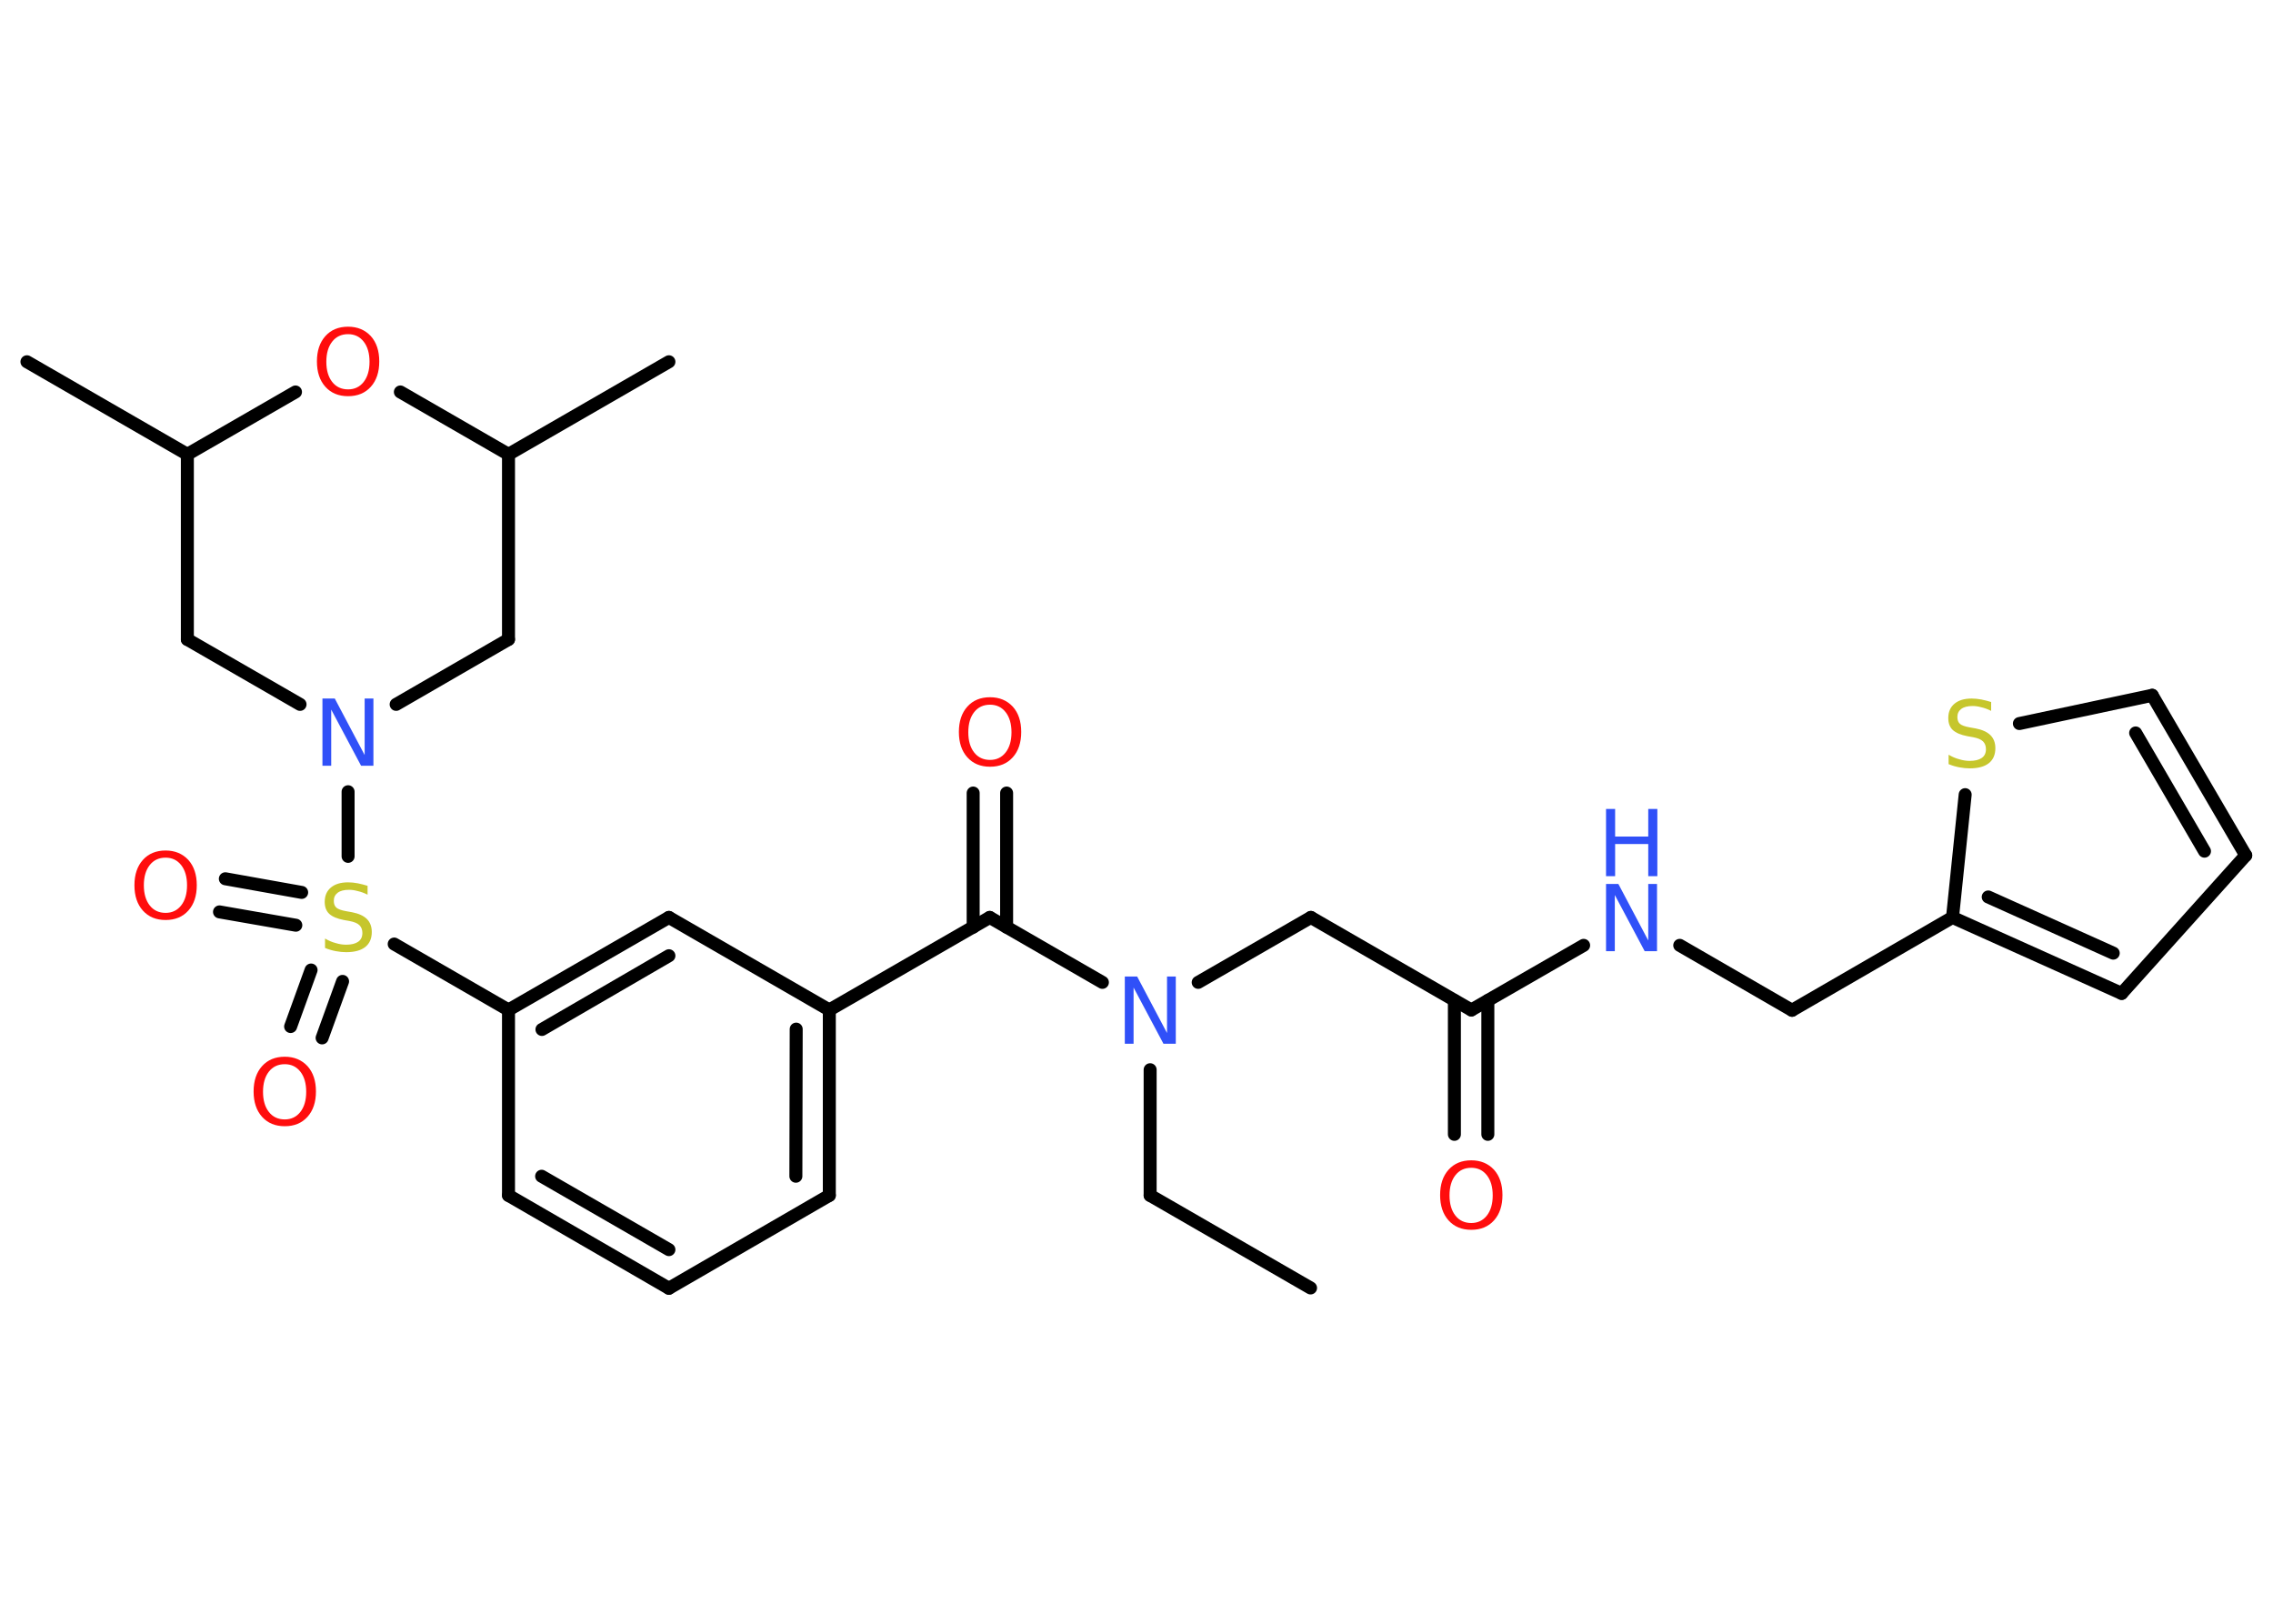 <?xml version='1.0' encoding='UTF-8'?>
<!DOCTYPE svg PUBLIC "-//W3C//DTD SVG 1.1//EN" "http://www.w3.org/Graphics/SVG/1.1/DTD/svg11.dtd">
<svg version='1.2' xmlns='http://www.w3.org/2000/svg' xmlns:xlink='http://www.w3.org/1999/xlink' width='70.0mm' height='50.0mm' viewBox='0 0 70.0 50.0'>
  <desc>Generated by the Chemistry Development Kit (http://github.com/cdk)</desc>
  <g stroke-linecap='round' stroke-linejoin='round' stroke='#000000' stroke-width='.4' fill='#FF0D0D'>
    <rect x='.0' y='.0' width='70.0' height='50.0' fill='#FFFFFF' stroke='none'/>
    <g id='mol1' class='mol'>
      <line id='mol1bnd1' class='bond' x1='40.36' y1='39.66' x2='35.42' y2='36.81'/>
      <line id='mol1bnd2' class='bond' x1='35.42' y1='36.81' x2='35.42' y2='32.94'/>
      <line id='mol1bnd3' class='bond' x1='36.9' y1='30.25' x2='40.37' y2='28.25'/>
      <line id='mol1bnd4' class='bond' x1='40.37' y1='28.25' x2='45.31' y2='31.1'/>
      <g id='mol1bnd5' class='bond'>
        <line x1='45.82' y1='30.81' x2='45.82' y2='34.93'/>
        <line x1='44.79' y1='30.81' x2='44.79' y2='34.93'/>
      </g>
      <line id='mol1bnd6' class='bond' x1='45.31' y1='31.1' x2='48.77' y2='29.11'/>
      <line id='mol1bnd7' class='bond' x1='51.73' y1='29.11' x2='55.19' y2='31.11'/>
      <line id='mol1bnd8' class='bond' x1='55.19' y1='31.11' x2='60.13' y2='28.25'/>
      <g id='mol1bnd9' class='bond'>
        <line x1='60.13' y1='28.25' x2='65.34' y2='30.59'/>
        <line x1='61.23' y1='27.62' x2='65.08' y2='29.35'/>
      </g>
      <line id='mol1bnd10' class='bond' x1='65.34' y1='30.59' x2='69.16' y2='26.34'/>
      <g id='mol1bnd11' class='bond'>
        <line x1='69.16' y1='26.34' x2='66.28' y2='21.41'/>
        <line x1='67.89' y1='26.21' x2='65.77' y2='22.57'/>
      </g>
      <line id='mol1bnd12' class='bond' x1='66.28' y1='21.41' x2='62.19' y2='22.28'/>
      <line id='mol1bnd13' class='bond' x1='60.13' y1='28.25' x2='60.52' y2='24.47'/>
      <line id='mol1bnd14' class='bond' x1='33.95' y1='30.25' x2='30.48' y2='28.25'/>
      <g id='mol1bnd15' class='bond'>
        <line x1='29.97' y1='28.55' x2='29.97' y2='24.42'/>
        <line x1='31.0' y1='28.55' x2='31.0' y2='24.42'/>
      </g>
      <line id='mol1bnd16' class='bond' x1='30.48' y1='28.25' x2='25.54' y2='31.1'/>
      <g id='mol1bnd17' class='bond'>
        <line x1='25.54' y1='36.81' x2='25.54' y2='31.1'/>
        <line x1='24.51' y1='36.22' x2='24.52' y2='31.69'/>
      </g>
      <line id='mol1bnd18' class='bond' x1='25.54' y1='36.81' x2='20.6' y2='39.67'/>
      <g id='mol1bnd19' class='bond'>
        <line x1='15.66' y1='36.81' x2='20.6' y2='39.67'/>
        <line x1='16.68' y1='36.22' x2='20.6' y2='38.48'/>
      </g>
      <line id='mol1bnd20' class='bond' x1='15.66' y1='36.81' x2='15.66' y2='31.1'/>
      <line id='mol1bnd21' class='bond' x1='15.66' y1='31.1' x2='12.14' y2='29.07'/>
      <g id='mol1bnd22' class='bond'>
        <line x1='9.11' y1='28.49' x2='6.76' y2='28.08'/>
        <line x1='9.29' y1='27.48' x2='6.94' y2='27.06'/>
      </g>
      <g id='mol1bnd23' class='bond'>
        <line x1='10.55' y1='30.22' x2='9.92' y2='31.96'/>
        <line x1='9.58' y1='29.87' x2='8.95' y2='31.61'/>
      </g>
      <line id='mol1bnd24' class='bond' x1='10.72' y1='26.37' x2='10.72' y2='24.38'/>
      <line id='mol1bnd25' class='bond' x1='12.2' y1='21.69' x2='15.66' y2='19.69'/>
      <line id='mol1bnd26' class='bond' x1='15.66' y1='19.69' x2='15.66' y2='13.99'/>
      <line id='mol1bnd27' class='bond' x1='15.66' y1='13.99' x2='20.6' y2='11.14'/>
      <line id='mol1bnd28' class='bond' x1='15.66' y1='13.99' x2='12.33' y2='12.07'/>
      <line id='mol1bnd29' class='bond' x1='9.1' y1='12.07' x2='5.77' y2='13.99'/>
      <line id='mol1bnd30' class='bond' x1='5.77' y1='13.99' x2='.83' y2='11.14'/>
      <line id='mol1bnd31' class='bond' x1='5.77' y1='13.99' x2='5.77' y2='19.69'/>
      <line id='mol1bnd32' class='bond' x1='9.24' y1='21.69' x2='5.77' y2='19.69'/>
      <g id='mol1bnd33' class='bond'>
        <line x1='20.6' y1='28.25' x2='15.66' y2='31.1'/>
        <line x1='20.6' y1='29.43' x2='16.69' y2='31.7'/>
      </g>
      <line id='mol1bnd34' class='bond' x1='25.54' y1='31.1' x2='20.6' y2='28.25'/>
      <path id='mol1atm3' class='atom' d='M34.64 30.07h.38l.92 1.74v-1.74h.27v2.07h-.38l-.92 -1.73v1.73h-.27v-2.07z' stroke='none' fill='#3050F8'/>
      <path id='mol1atm6' class='atom' d='M45.31 35.96q-.31 .0 -.49 .23q-.18 .23 -.18 .62q.0 .39 .18 .62q.18 .23 .49 .23q.3 .0 .48 -.23q.18 -.23 .18 -.62q.0 -.39 -.18 -.62q-.18 -.23 -.48 -.23zM45.31 35.73q.43 .0 .7 .29q.26 .29 .26 .78q.0 .49 -.26 .78q-.26 .29 -.7 .29q-.44 .0 -.7 -.29q-.26 -.29 -.26 -.78q.0 -.49 .26 -.78q.26 -.29 .7 -.29z' stroke='none'/>
      <g id='mol1atm7' class='atom'>
        <path d='M49.46 27.22h.38l.92 1.74v-1.74h.27v2.07h-.38l-.92 -1.73v1.73h-.27v-2.07z' stroke='none' fill='#3050F8'/>
        <path d='M49.46 24.91h.28v.85h1.02v-.85h.28v2.07h-.28v-.99h-1.02v.99h-.28v-2.07z' stroke='none' fill='#3050F8'/>
      </g>
      <path id='mol1atm13' class='atom' d='M61.32 21.62v.27q-.16 -.08 -.3 -.11q-.14 -.04 -.27 -.04q-.23 .0 -.35 .09q-.12 .09 -.12 .25q.0 .14 .08 .21q.08 .07 .31 .11l.17 .03q.31 .06 .46 .21q.15 .15 .15 .4q.0 .3 -.2 .46q-.2 .16 -.59 .16q-.15 .0 -.31 -.03q-.17 -.03 -.34 -.1v-.29q.17 .1 .33 .14q.16 .05 .32 .05q.24 .0 .37 -.09q.13 -.09 .13 -.27q.0 -.15 -.09 -.24q-.09 -.09 -.31 -.13l-.17 -.03q-.31 -.06 -.45 -.19q-.14 -.13 -.14 -.37q.0 -.28 .19 -.44q.19 -.16 .53 -.16q.14 .0 .3 .03q.15 .03 .31 .08z' stroke='none' fill='#C6C62C'/>
      <path id='mol1atm15' class='atom' d='M30.49 21.7q-.31 .0 -.49 .23q-.18 .23 -.18 .62q.0 .39 .18 .62q.18 .23 .49 .23q.3 .0 .48 -.23q.18 -.23 .18 -.62q.0 -.39 -.18 -.62q-.18 -.23 -.48 -.23zM30.49 21.47q.43 .0 .7 .29q.26 .29 .26 .78q.0 .49 -.26 .78q-.26 .29 -.7 .29q-.44 .0 -.7 -.29q-.26 -.29 -.26 -.78q.0 -.49 .26 -.78q.26 -.29 .7 -.29z' stroke='none'/>
      <path id='mol1atm21' class='atom' d='M11.32 27.28v.27q-.16 -.08 -.3 -.11q-.14 -.04 -.27 -.04q-.23 .0 -.35 .09q-.12 .09 -.12 .25q.0 .14 .08 .21q.08 .07 .31 .11l.17 .03q.31 .06 .46 .21q.15 .15 .15 .4q.0 .3 -.2 .46q-.2 .16 -.59 .16q-.15 .0 -.31 -.03q-.17 -.03 -.34 -.1v-.29q.17 .1 .33 .14q.16 .05 .32 .05q.24 .0 .37 -.09q.13 -.09 .13 -.27q.0 -.15 -.09 -.24q-.09 -.09 -.31 -.13l-.17 -.03q-.31 -.06 -.45 -.19q-.14 -.13 -.14 -.37q.0 -.28 .19 -.44q.19 -.16 .53 -.16q.14 .0 .3 .03q.15 .03 .31 .08z' stroke='none' fill='#C6C62C'/>
      <path id='mol1atm22' class='atom' d='M5.1 26.41q-.31 .0 -.49 .23q-.18 .23 -.18 .62q.0 .39 .18 .62q.18 .23 .49 .23q.3 .0 .48 -.23q.18 -.23 .18 -.62q.0 -.39 -.18 -.62q-.18 -.23 -.48 -.23zM5.1 26.19q.43 .0 .7 .29q.26 .29 .26 .78q.0 .49 -.26 .78q-.26 .29 -.7 .29q-.44 .0 -.7 -.29q-.26 -.29 -.26 -.78q.0 -.49 .26 -.78q.26 -.29 .7 -.29z' stroke='none'/>
      <path id='mol1atm23' class='atom' d='M8.77 32.77q-.31 .0 -.49 .23q-.18 .23 -.18 .62q.0 .39 .18 .62q.18 .23 .49 .23q.3 .0 .48 -.23q.18 -.23 .18 -.62q.0 -.39 -.18 -.62q-.18 -.23 -.48 -.23zM8.77 32.54q.43 .0 .7 .29q.26 .29 .26 .78q.0 .49 -.26 .78q-.26 .29 -.7 .29q-.44 .0 -.7 -.29q-.26 -.29 -.26 -.78q.0 -.49 .26 -.78q.26 -.29 .7 -.29z' stroke='none'/>
      <path id='mol1atm24' class='atom' d='M9.93 21.51h.38l.92 1.74v-1.74h.27v2.07h-.38l-.92 -1.73v1.73h-.27v-2.07z' stroke='none' fill='#3050F8'/>
      <path id='mol1atm28' class='atom' d='M10.72 10.29q-.31 .0 -.49 .23q-.18 .23 -.18 .62q.0 .39 .18 .62q.18 .23 .49 .23q.3 .0 .48 -.23q.18 -.23 .18 -.62q.0 -.39 -.18 -.62q-.18 -.23 -.48 -.23zM10.72 10.06q.43 .0 .7 .29q.26 .29 .26 .78q.0 .49 -.26 .78q-.26 .29 -.7 .29q-.44 .0 -.7 -.29q-.26 -.29 -.26 -.78q.0 -.49 .26 -.78q.26 -.29 .7 -.29z' stroke='none'/>
    </g>
  </g>
</svg>
